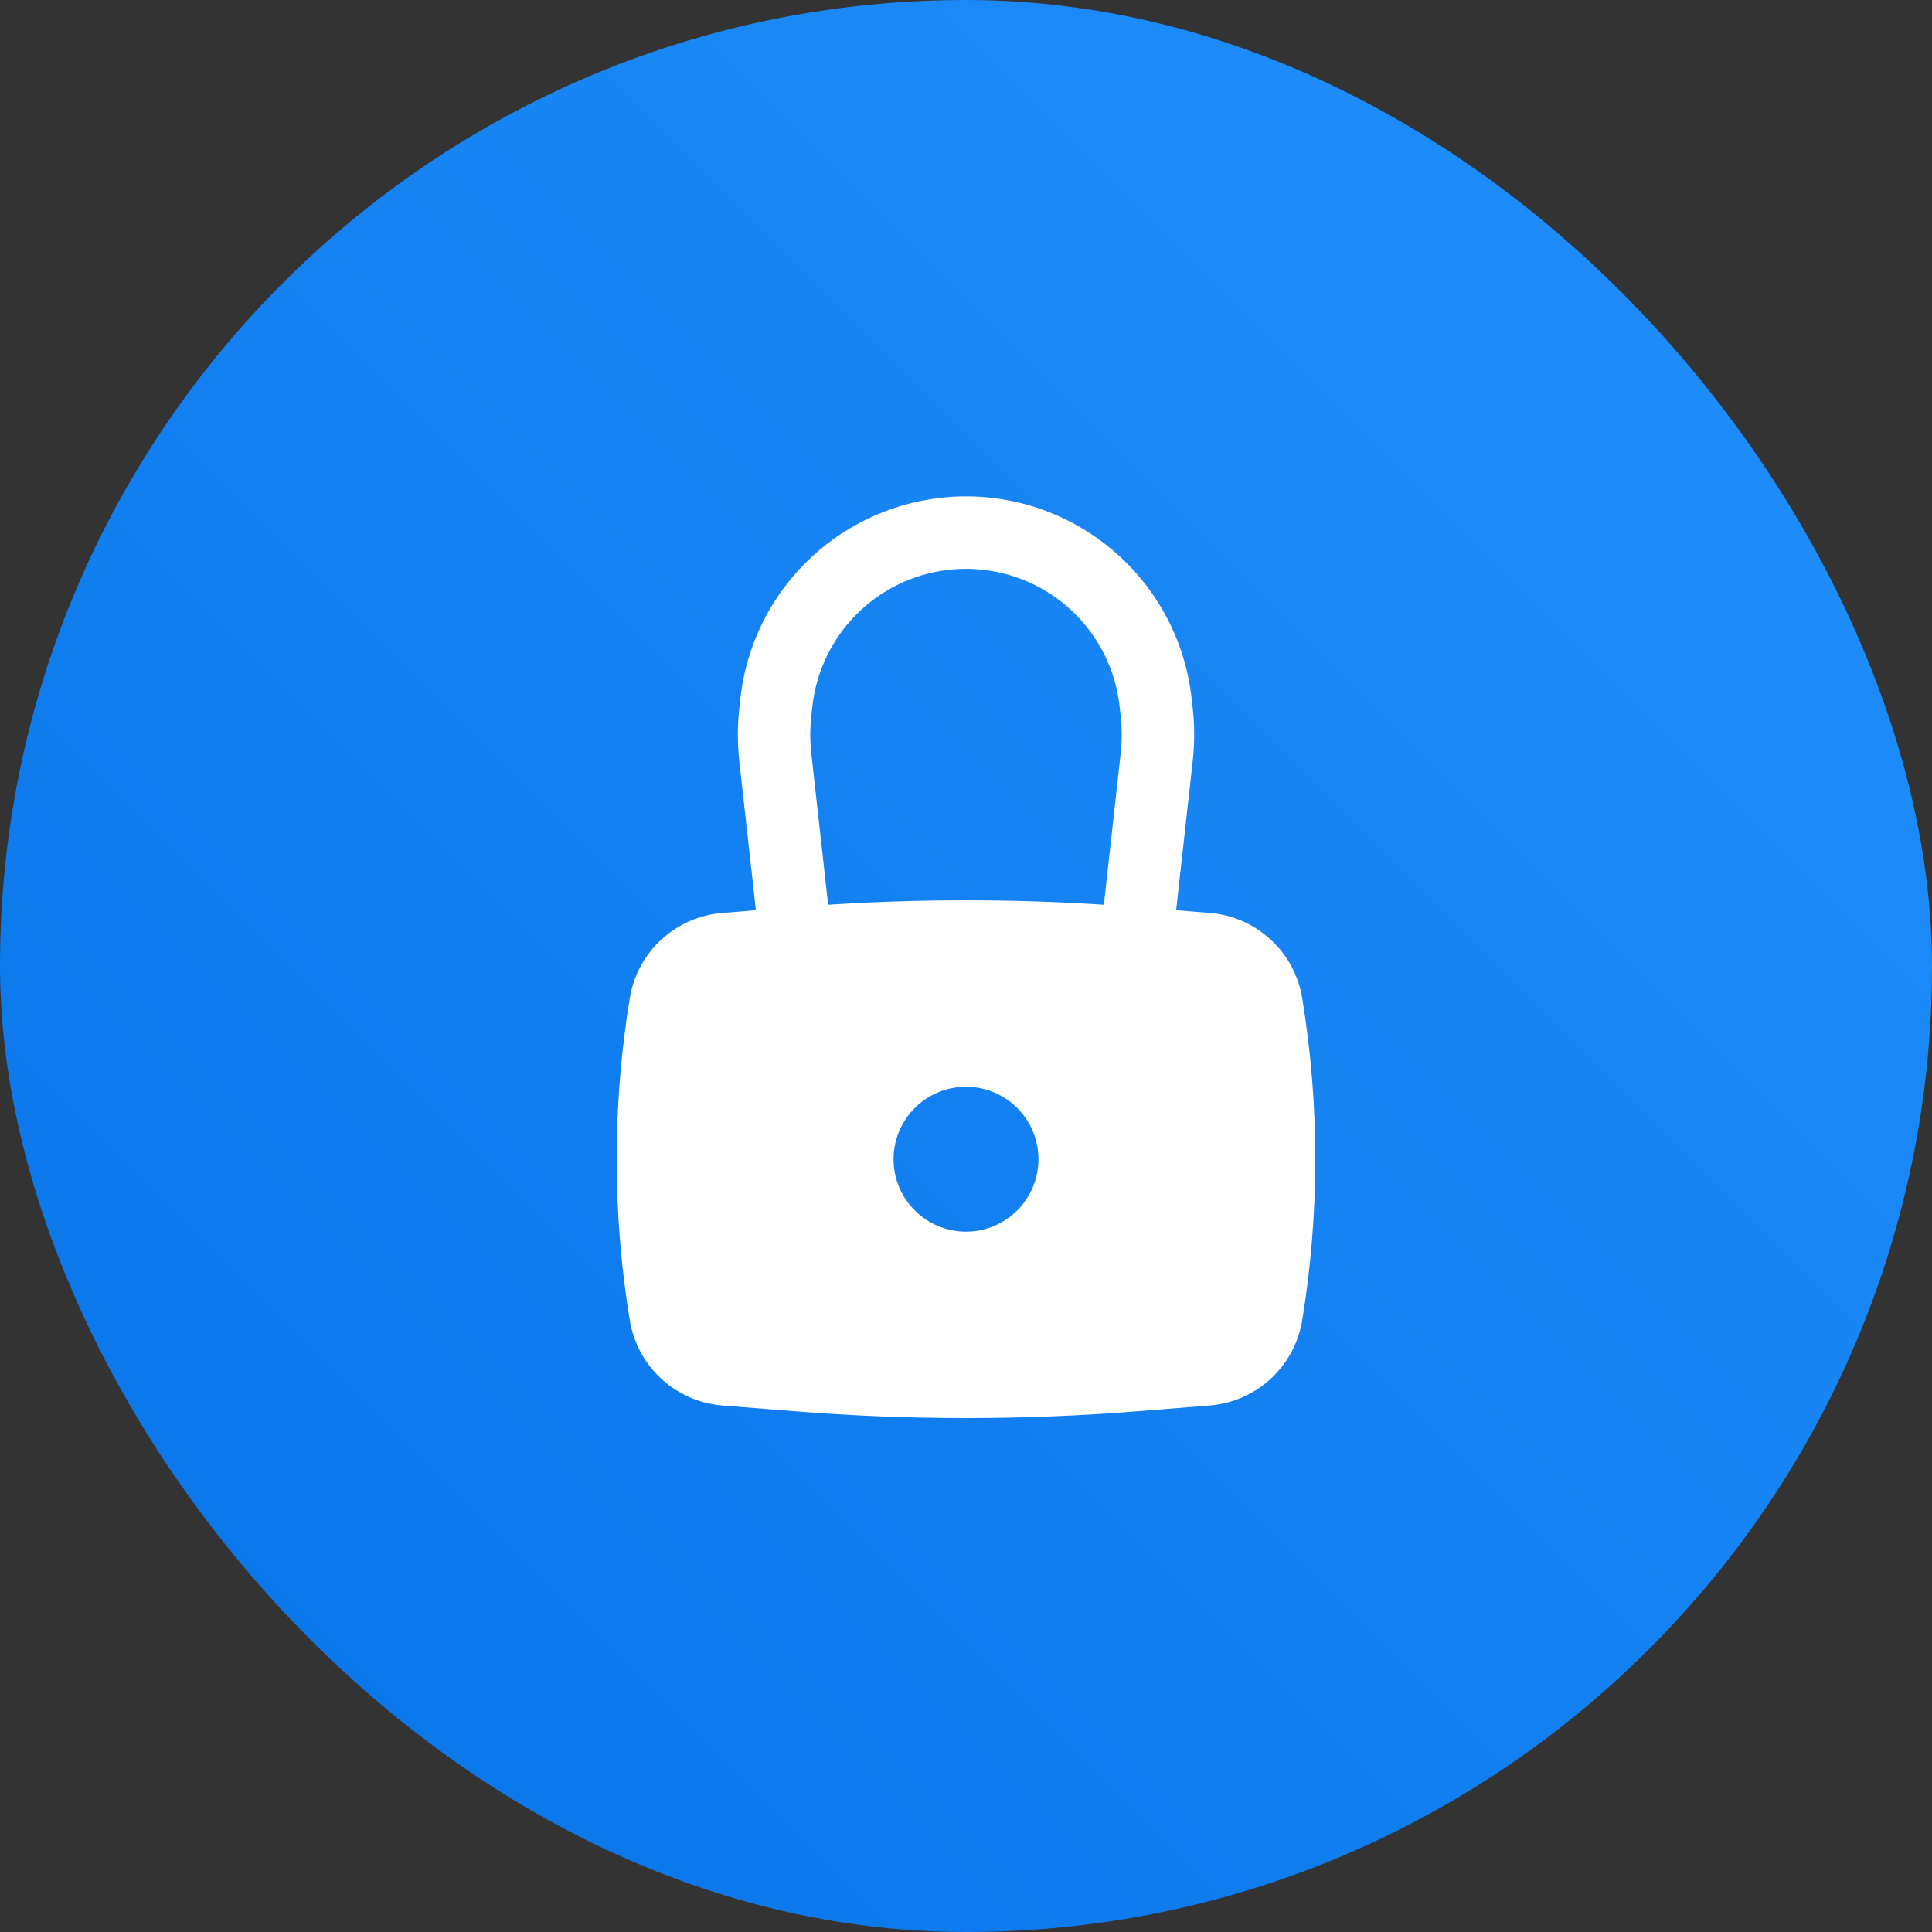 <svg width="50" height="50" viewBox="0 0 50 50" fill="none" xmlns="http://www.w3.org/2000/svg">
<rect x="0" y="0" width="50" height="50" fill="#333333" stroke="none"/>
<rect width="50" height="50" rx="25" fill="url(#paint0_linear_28_136)"/>
<path fill-rule="evenodd" clip-rule="evenodd" d="M19.133 19.698L19.562 23.557L18.694 23.627C17.484 23.723 16.496 24.633 16.299 25.831C15.847 28.592 15.847 31.408 16.299 34.169C16.496 35.367 17.484 36.277 18.694 36.374L20.564 36.523C23.517 36.759 26.483 36.759 29.436 36.523L31.306 36.374C32.516 36.277 33.505 35.367 33.701 34.169C34.153 31.408 34.153 28.592 33.701 25.831C33.505 24.633 32.516 23.723 31.306 23.627L30.438 23.557L30.867 19.698C30.918 19.243 30.918 18.784 30.867 18.329L30.839 18.073C30.537 15.356 28.401 13.206 25.686 12.887C25.23 12.833 24.77 12.833 24.314 12.887C21.599 13.206 19.463 15.356 19.161 18.073L19.133 18.329C19.082 18.784 19.082 19.243 19.133 19.698ZM25.467 14.749C25.157 14.712 24.843 14.712 24.533 14.749C22.684 14.966 21.23 16.43 21.025 18.279L20.996 18.536C20.961 18.853 20.961 19.173 20.996 19.491L21.432 23.415C23.808 23.262 26.192 23.262 28.568 23.415L29.004 19.491C29.039 19.173 29.039 18.853 29.004 18.536L28.975 18.279C28.77 16.43 27.316 14.966 25.467 14.749ZM25 28.125C23.965 28.125 23.125 28.965 23.125 30C23.125 31.035 23.965 31.875 25 31.875C26.035 31.875 26.875 31.035 26.875 30C26.875 28.965 26.035 28.125 25 28.125Z" fill="white"/>
<defs>
<linearGradient id="paint0_linear_28_136" x1="50" y1="0" x2="0" y2="50" gradientUnits="userSpaceOnUse">
<stop stop-color="#2290FC"/>
<stop offset="1" stop-color="#0673E8"/>
</linearGradient>
</defs>
</svg>

